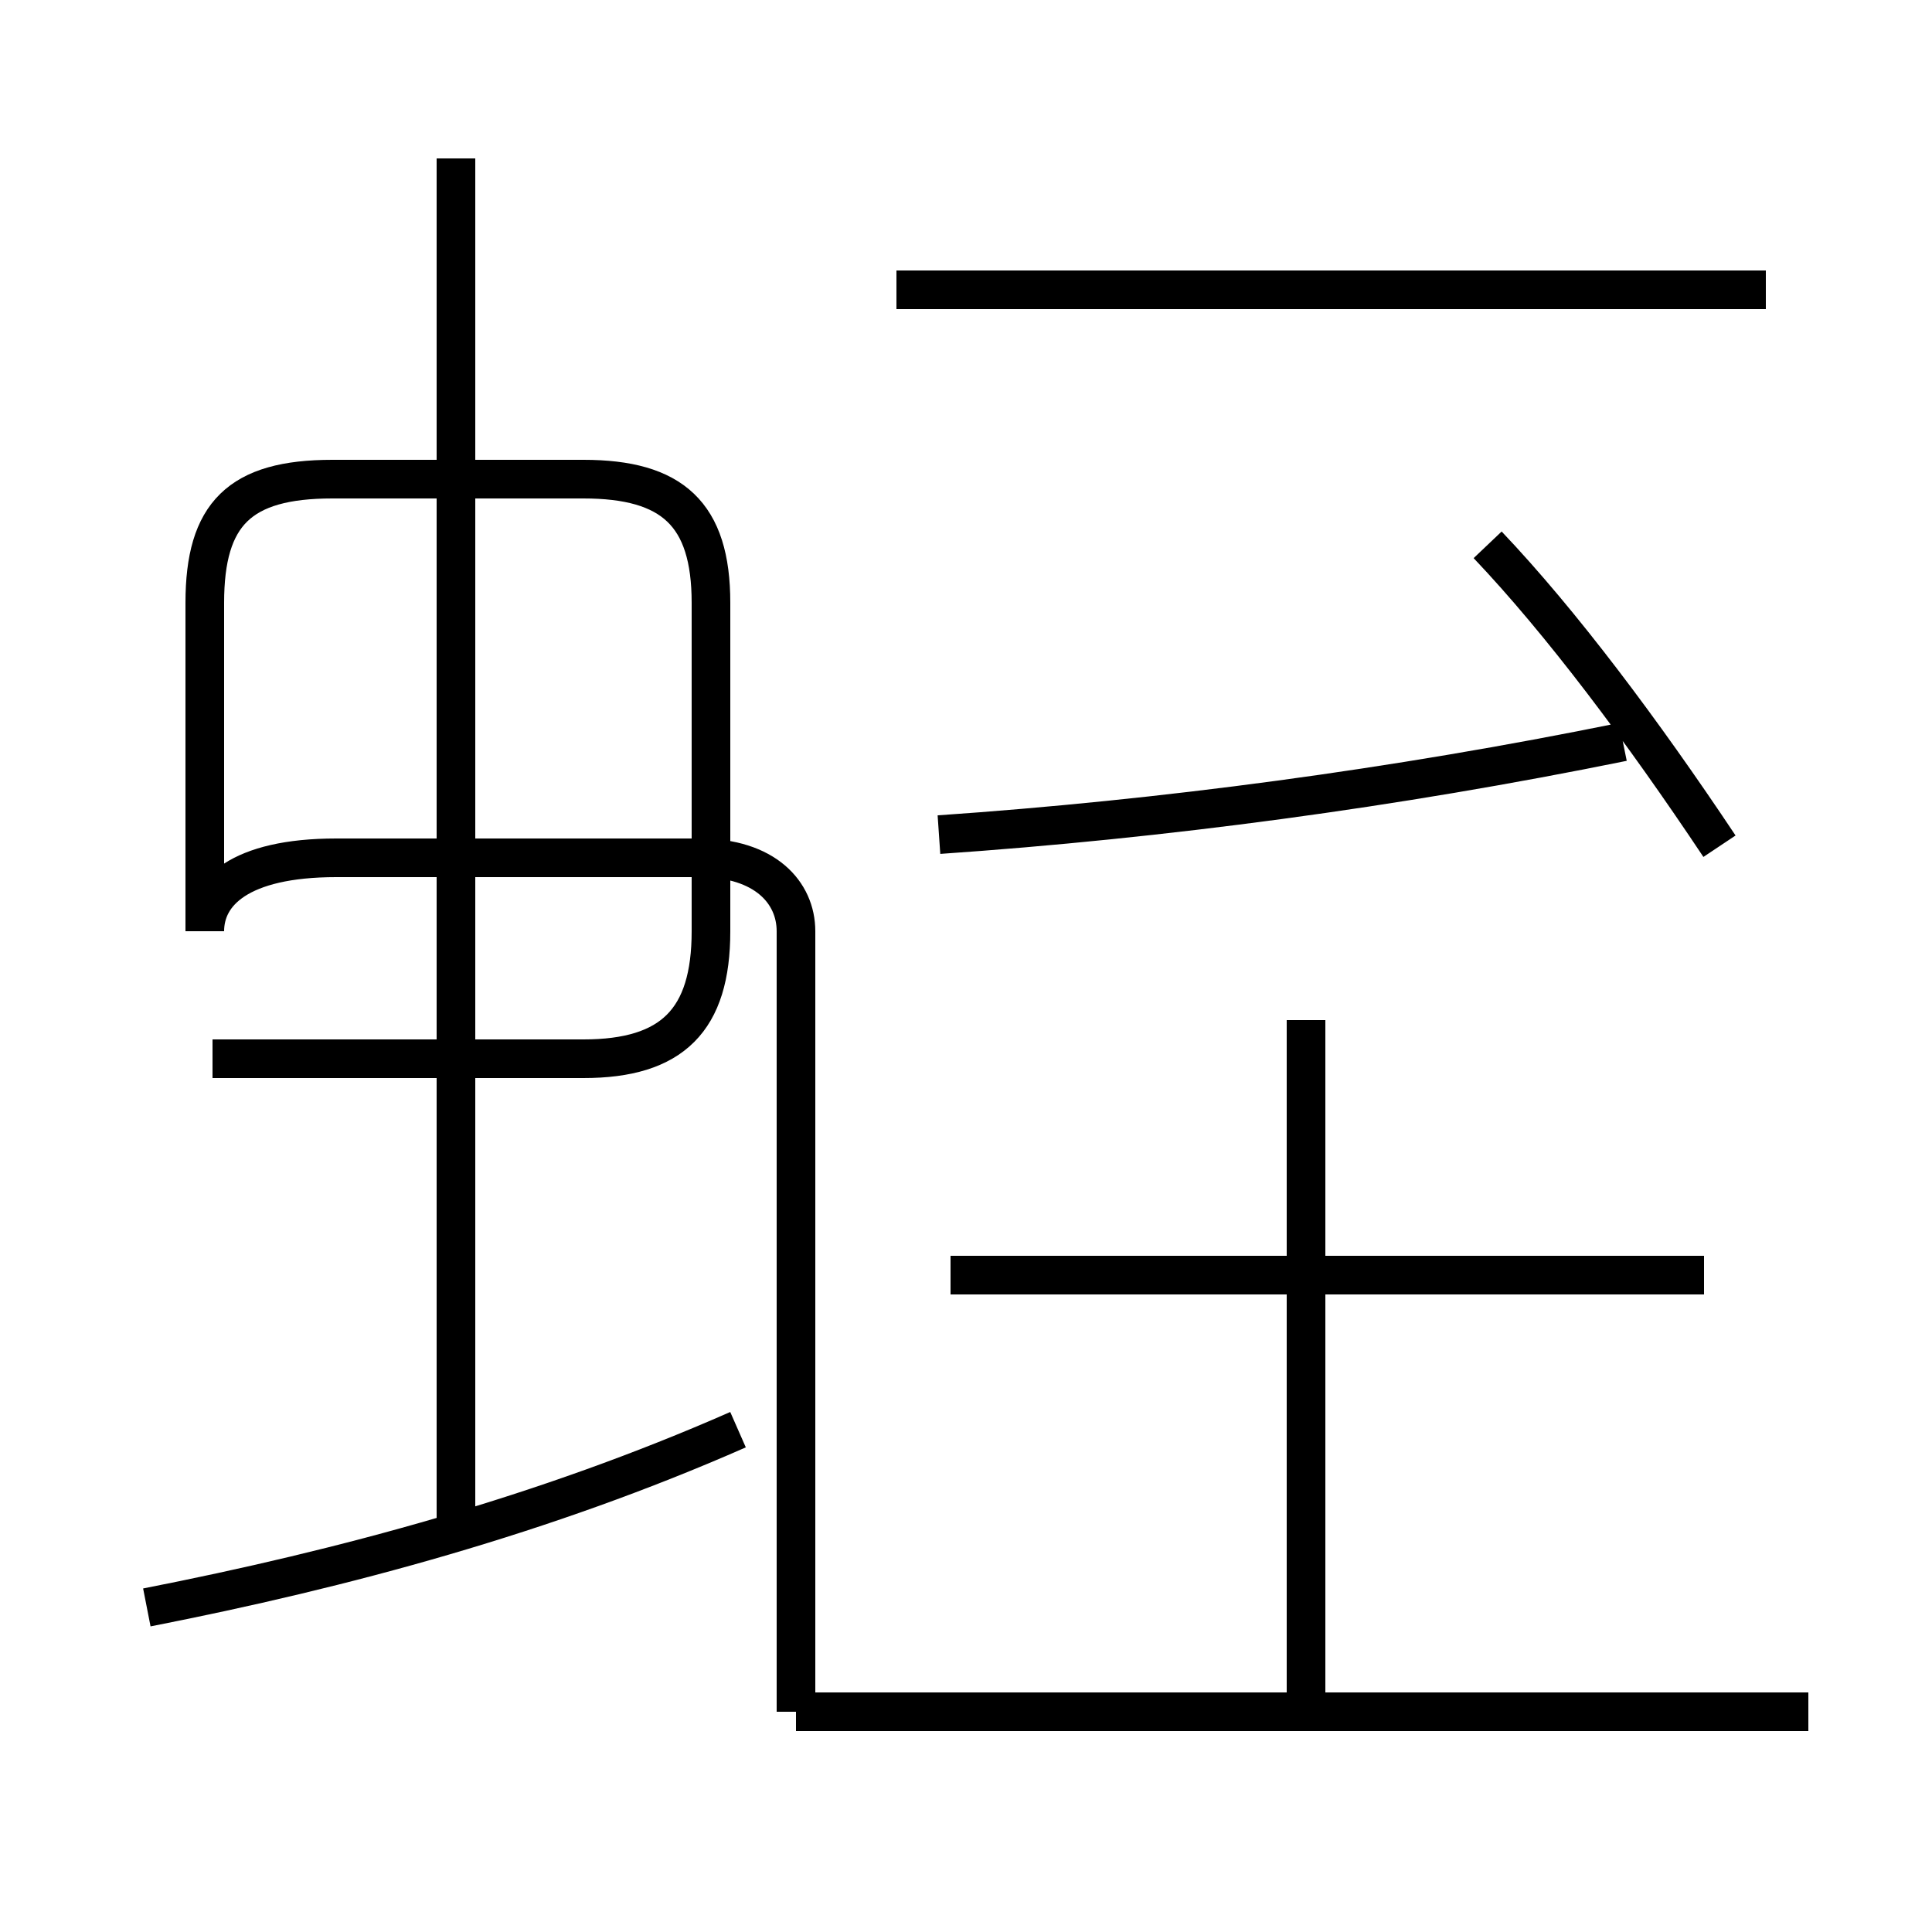 <?xml version='1.0' encoding='utf8'?>
<svg viewBox="0.0 -6.0 50.0 50.0" version="1.1" xmlns="http://www.w3.org/2000/svg">
<rect x="0.0" y="-6.0" width="50.0" height="50.0" fill="#808080" stroke="none"/>
<rect x="-1000" y="-1000" width="2000" height="2000" stroke="white" fill="white"/>
<g style="fill:white;stroke:#000000;  stroke-width:1">
<path d="M 24.3 -22.4 C 30.1 -22.8 36.1 -23.6 42.0 -24.8 M 3.8 -2.4 C 8.9 -3.4 14.1 -4.8 19.1 -7.0 M 20.6 0.3 L 20.6 -19.9 C 20.6 -20.9 19.8 -21.8 18.1 -21.8 L 8.7 -21.8 C 6.2 -21.8 5.3 -20.9 5.3 -19.9 L 5.3 -28.4 C 5.3 -30.7 6.2 -31.6 8.6 -31.6 L 15.1 -31.6 C 17.4 -31.6 18.4 -30.7 18.4 -28.4 L 18.4 -19.9 C 18.4 -17.6 17.4 -16.6 15.1 -16.6 L 5.5 -16.6 M 11.8 -4.2 L 11.8 -39.9 M 46.8 0.3 L 20.6 0.3 M 44.1 -11.0 L 24.6 -11.0 M 33.8 0.3 L 33.8 -17.6 M 45.7 -36.5 L 23.2 -36.5 M 44.5 -22.1 C 42.5 -25.1 40.4 -27.9 38.5 -29.9" transform="translate(0.0, 38.0)" />
</g>
</svg>